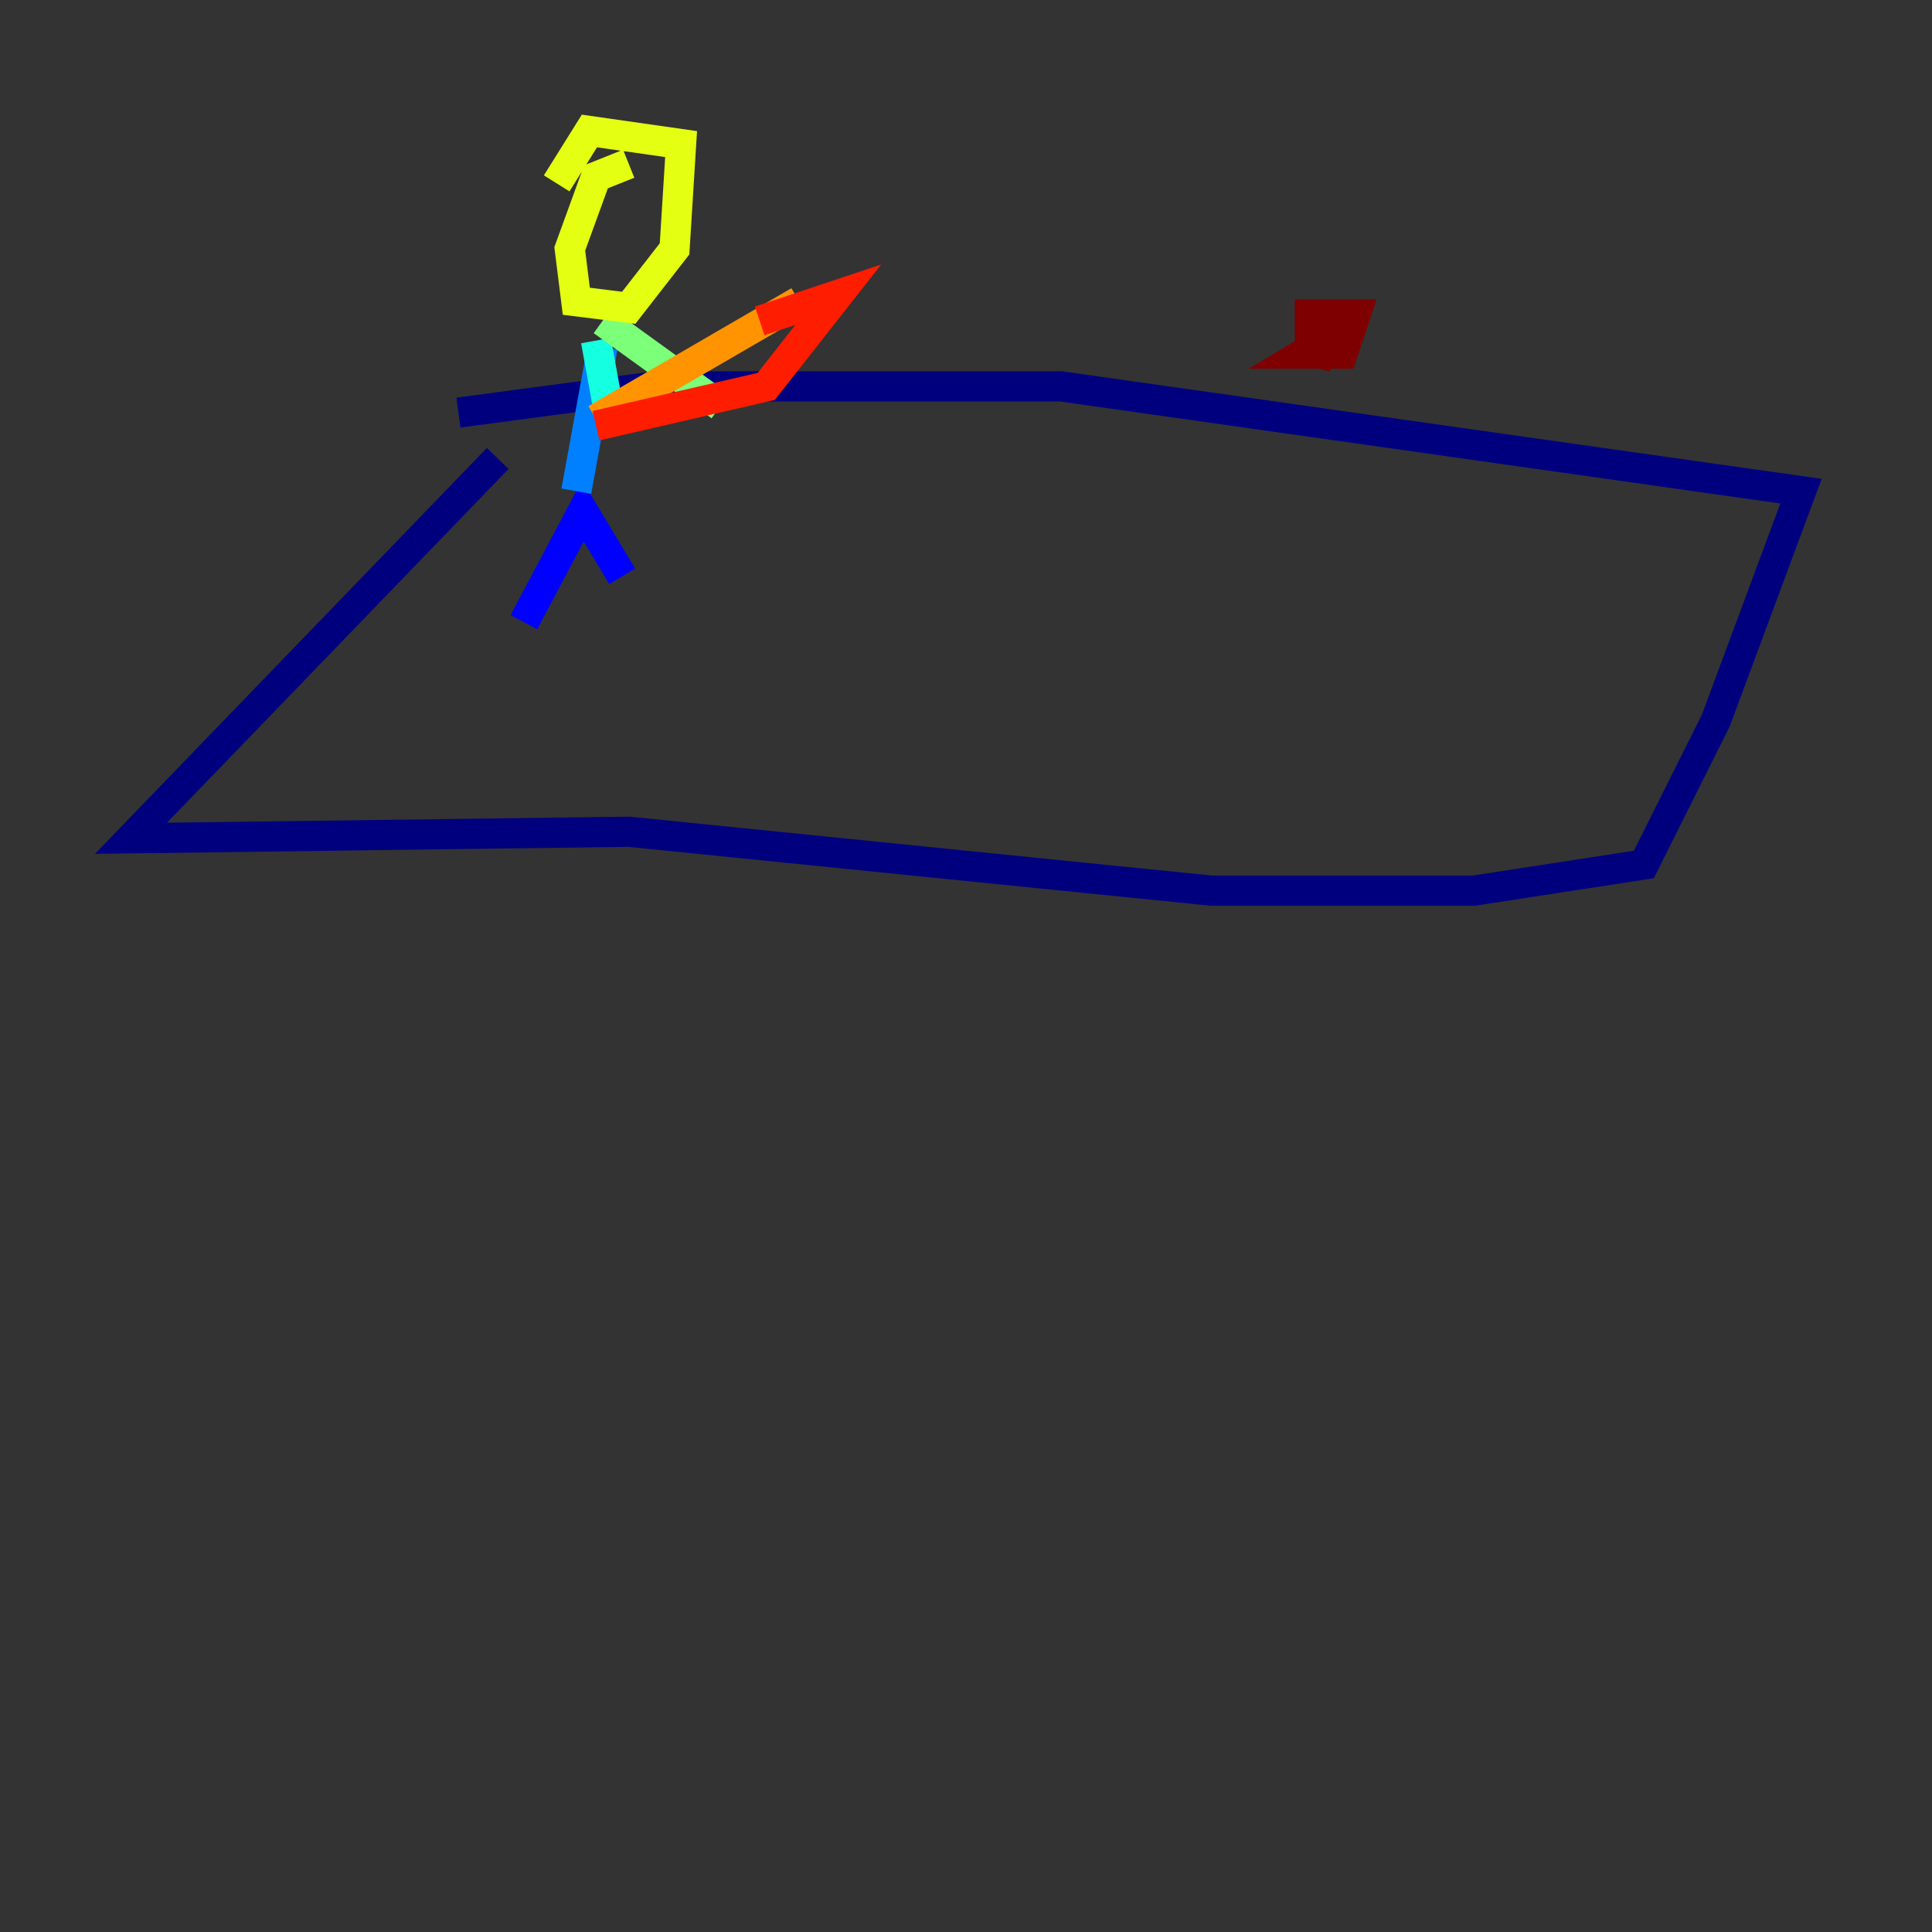 <?xml version="1.0" encoding="utf-8" ?>
<svg baseProfile="tiny" height="128" version="1.2" viewBox="0,0,128,128" width="128" xmlns="http://www.w3.org/2000/svg" xmlns:ev="http://www.w3.org/2001/xml-events" xmlns:xlink="http://www.w3.org/1999/xlink"><rect x="0" y="0" width="128" height="128" fill="#333333" stroke="none"/><defs /><polyline fill="none" points="32.976,30.373 8.678,55.539 41.654,55.105 80.271,59.01 97.627,59.01 108.909,57.275 113.681,47.729 119.322,32.542 70.291,25.6 43.39,25.6 30.373,27.336" stroke="#00007f" stroke-width="2" /><polyline fill="none" points="34.712,41.22 38.617,33.844 41.22,38.183" stroke="#0000ff" stroke-width="2" /><polyline fill="none" points="38.183,32.542 39.919,22.997" stroke="#0080ff" stroke-width="2" /><polyline fill="none" points="39.485,22.563 40.352,27.336" stroke="#15ffe1" stroke-width="2" /><polyline fill="none" points="39.919,21.261 47.729,26.902" stroke="#7cff79" stroke-width="2" /><polyline fill="none" points="41.654,10.848 39.485,11.715 37.749,16.488 38.183,19.959 41.654,20.393 44.691,16.488 45.125,9.546 39.051,8.678 36.881,12.149" stroke="#e4ff12" stroke-width="2" /><polyline fill="none" points="39.485,27.77 52.936,19.959" stroke="#ff9400" stroke-width="2" /><polyline fill="none" points="39.485,28.203 50.766,25.6 55.539,19.525 50.332,21.261" stroke="#ff1d00" stroke-width="2" /><polyline fill="none" points="86.346,22.997 87.647,23.43 88.515,22.129 86.346,23.43 88.949,23.43 89.817,20.827 86.78,20.827 86.78,22.997" stroke="#7f0000" stroke-width="2" /></svg>